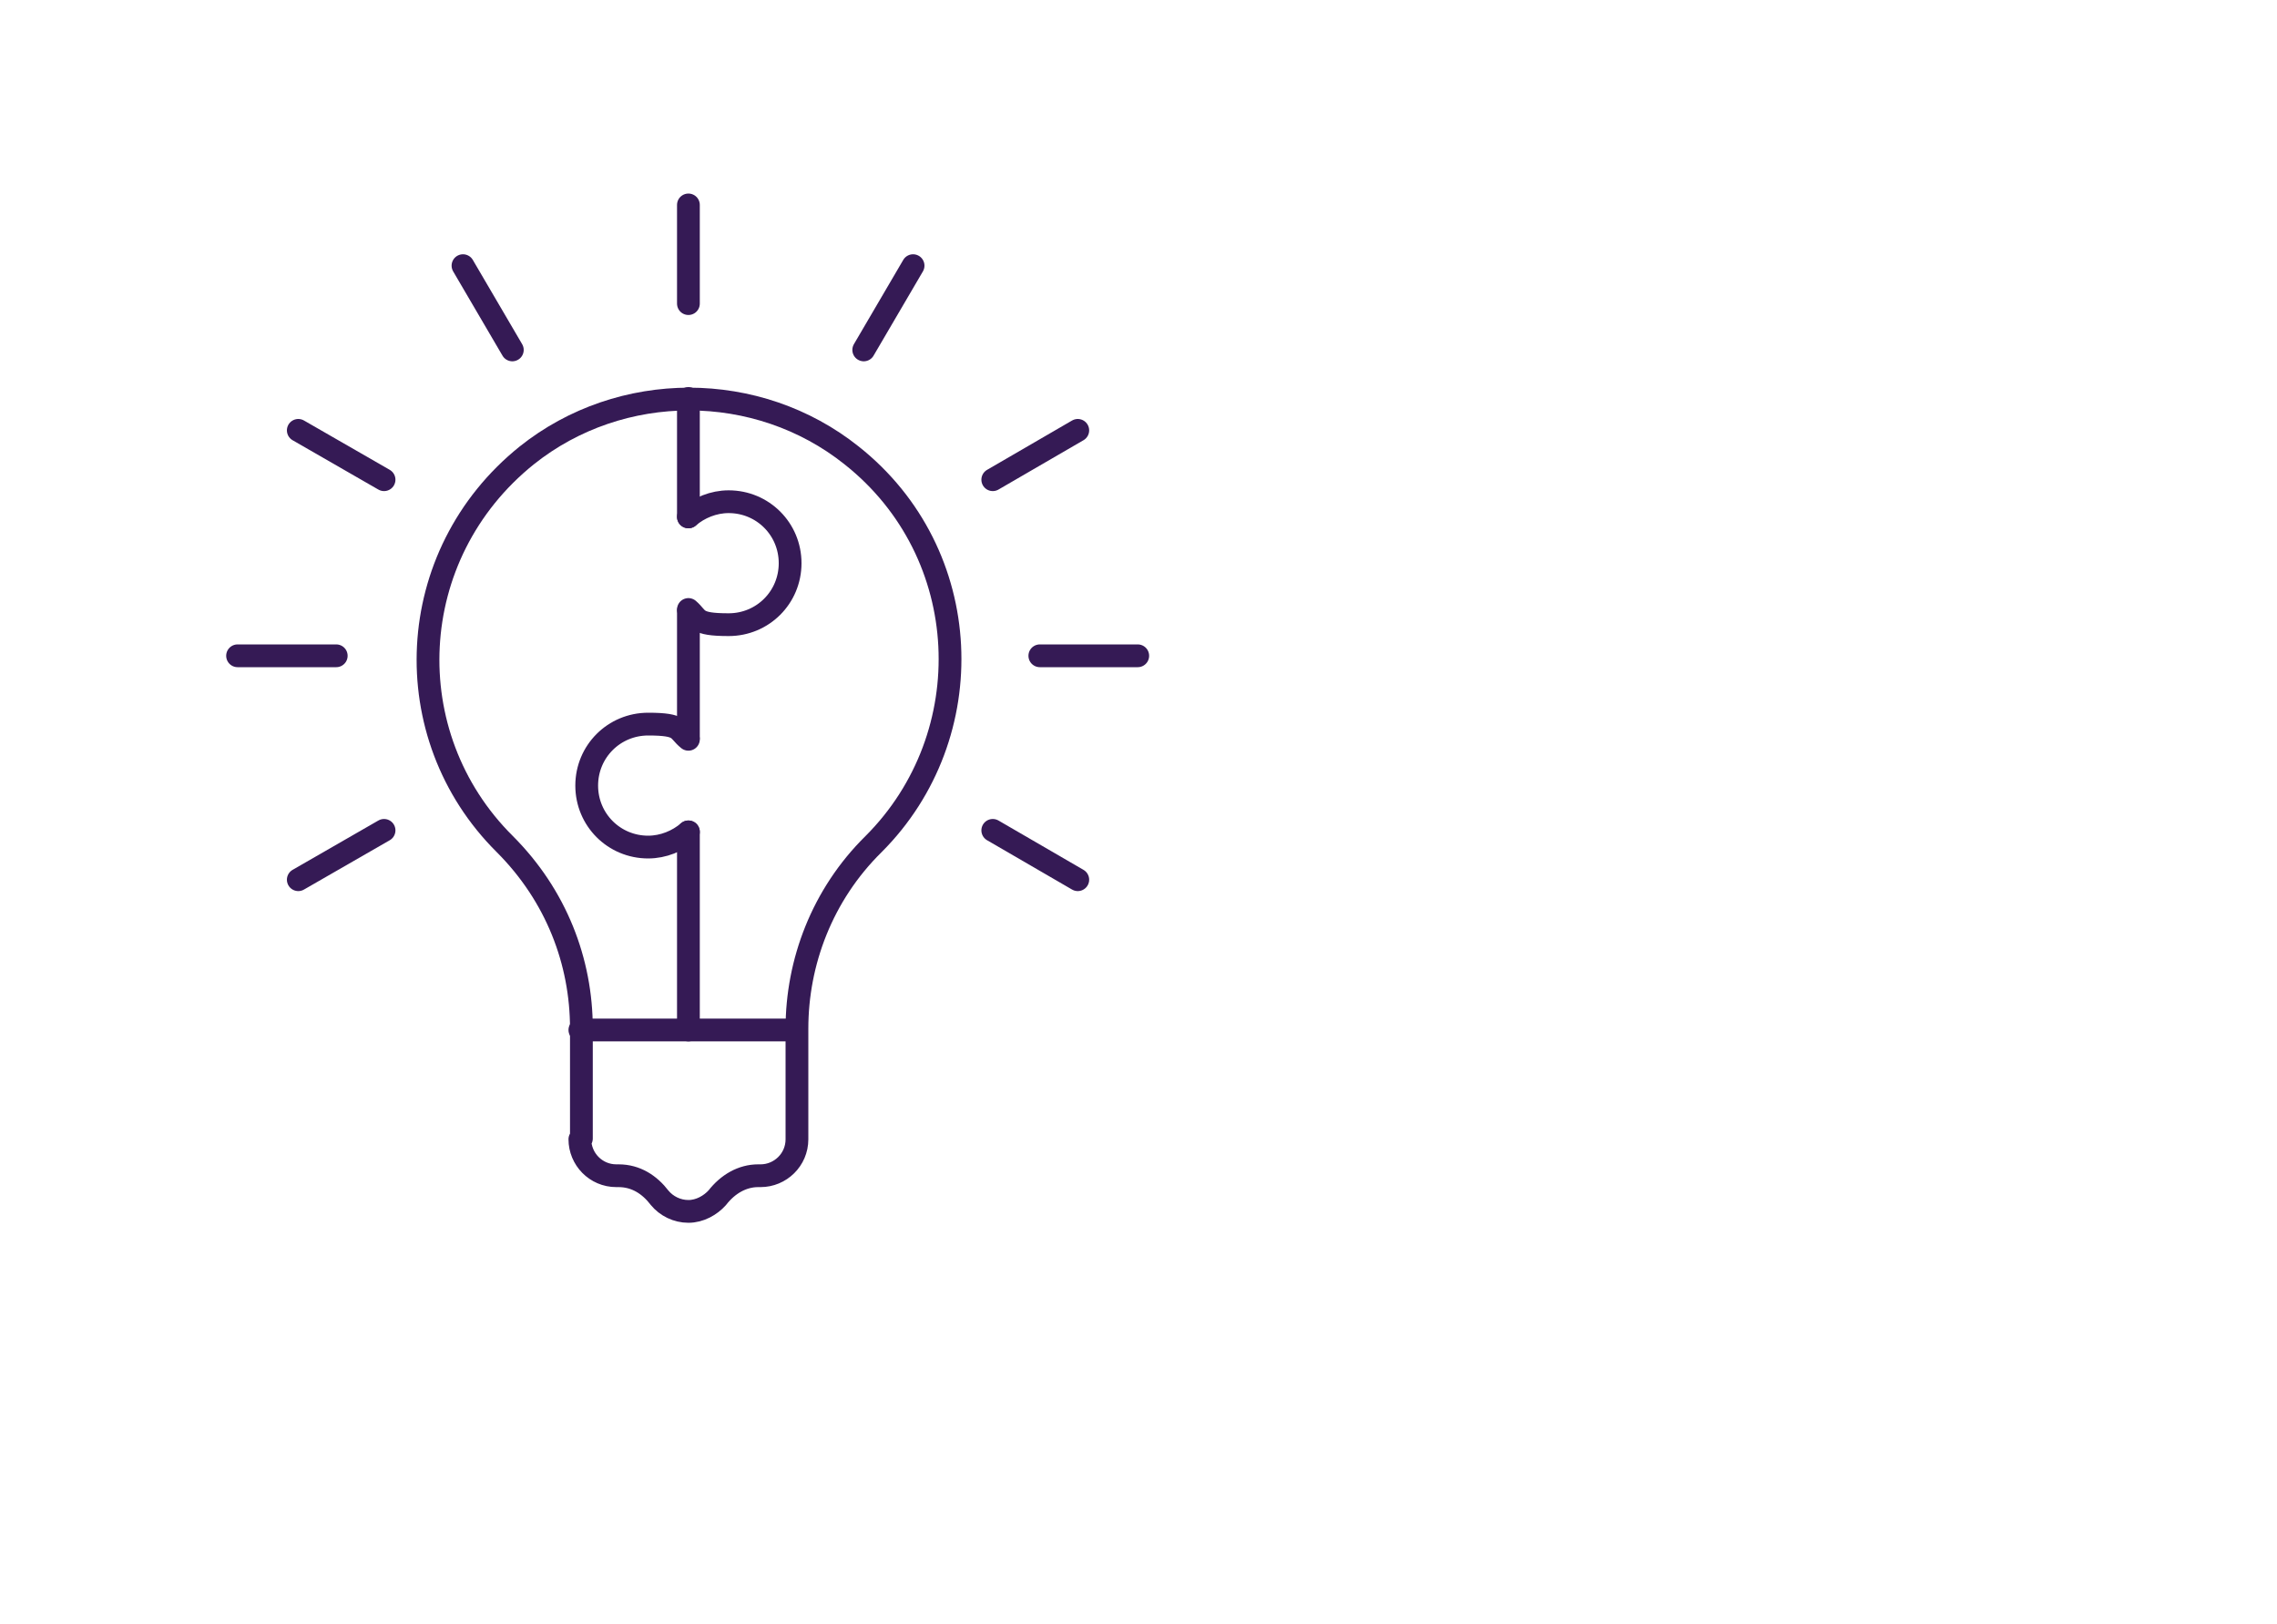 <?xml version="1.0" encoding="UTF-8"?>
<svg id="Layer_1" xmlns="http://www.w3.org/2000/svg" version="1.1" viewBox="0 0 300 214">
  <!-- Generator: Adobe Illustrator 29.0.0, SVG Export Plug-In . SVG Version: 2.1.0 Build 186)  -->
  <defs>
    <style>
      .st0 {
        fill: none;
        stroke: #351a55;
        stroke-linecap: round;
        stroke-linejoin: round;
        stroke-width: 3px;
      }
    </style>
  </defs>
  <g id="Layer_11" data-name="Layer_1">
    <g>
      <g>
        <line class="st0" x1="90.7" y1="80.5" x2="90.7" y2="97.2"/>
        <line class="st0" x1="90.7" y1="109.6" x2="90.7" y2="135.7"/>
        <line class="st0" x1="90.7" y1="52.5" x2="90.7" y2="68.1"/>
        <path class="st0" d="M90.7,68.1c1.4-1.2,3.3-2,5.3-2,4.5,0,8.1,3.6,8.1,8.1s-3.6,8.1-8.1,8.1-3.9-.8-5.3-2"/>
        <path class="st0" d="M90.7,109.6c-1.4,1.2-3.3,2-5.3,2-4.5,0-8.1-3.6-8.1-8.1s3.6-8.1,8.1-8.1,3.8.8,5.3,2"/>
      </g>
      <g>
        <g>
          <line class="st0" x1="76.4" y1="135.7" x2="104.9" y2="135.7"/>
          <path class="st0" d="M76.4,150.1c0,2.6,2.1,4.8,4.8,4.8h.3c2.3,0,4.1,1.2,5.4,2.9.9,1.1,2.3,1.8,3.8,1.8s2.9-.8,3.8-1.8c1.4-1.8,3.3-2.9,5.4-2.9h.3c2.6,0,4.8-2.1,4.8-4.8v-14.6c0-8.7,3.3-17.6,10.1-24.3,14.3-14.3,13.4-38.3-2.9-51.2-12.4-9.9-30.4-9.9-42.8,0-16.3,13.1-17.3,36.9-2.9,51.2,6.8,6.8,10.1,15.5,10.1,24.3v14.5"/>
        </g>
        <g>
          <line class="st0" x1="90.7" y1="27" x2="90.7" y2="40"/>
          <line class="st0" x1="120.3" y1="35" x2="113.8" y2="46.1"/>
          <line class="st0" x1="142" y1="56.7" x2="130.8" y2="63.2"/>
          <line class="st0" x1="149.9" y1="86.4" x2="137" y2="86.4"/>
          <line class="st0" x1="142" y1="115.9" x2="130.8" y2="109.4"/>
          <line class="st0" x1="39.3" y1="115.9" x2="50.6" y2="109.4"/>
          <line class="st0" x1="31.3" y1="86.4" x2="44.3" y2="86.4"/>
          <line class="st0" x1="39.3" y1="56.7" x2="50.6" y2="63.2"/>
          <line class="st0" x1="61" y1="35" x2="67.5" y2="46.1"/>
        </g>
      </g>
    </g>
  </g>
</svg>